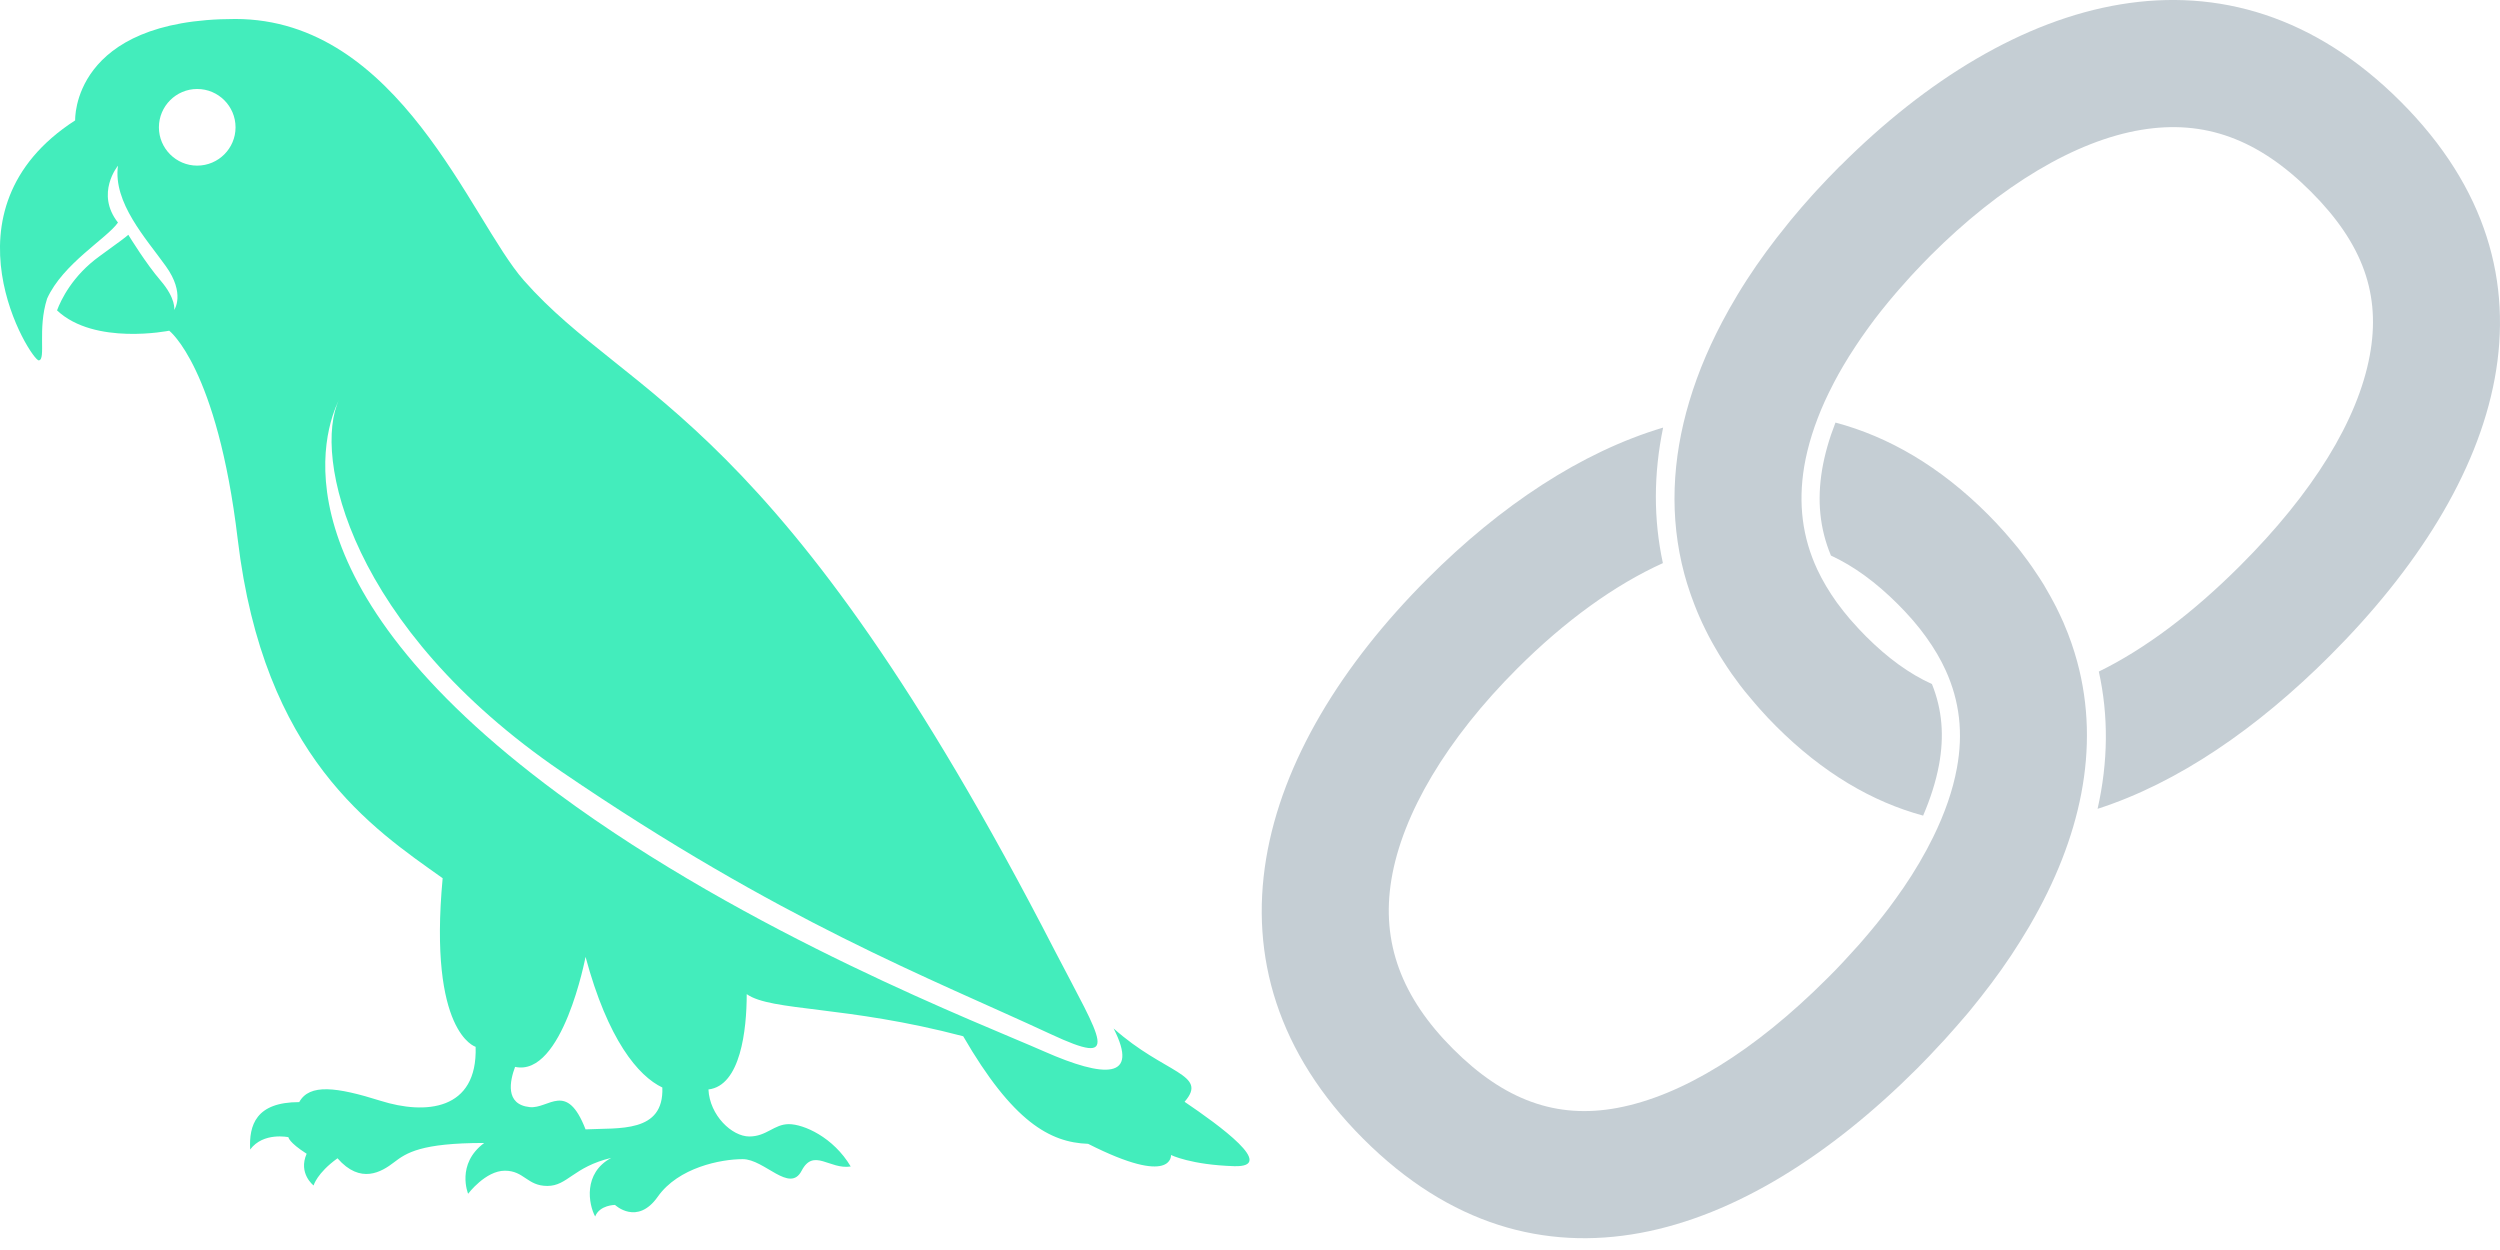 <svg xmlns="http://www.w3.org/2000/svg" width="32" height="16" viewBox="0 0 32 16" fill="none">
  <path d="M24.895 13.303C24.991 13.197 25.083 13.091 25.174 12.985C25.188 12.968 25.201 12.952 25.215 12.936C25.405 12.704 25.582 12.471 25.74 12.233C25.742 12.229 25.746 12.225 25.748 12.221C25.828 12.1 25.904 11.978 25.976 11.856C25.979 11.85 25.982 11.846 25.985 11.84C26.629 10.732 26.889 9.578 26.588 8.469C26.567 8.39 26.542 8.312 26.515 8.233C26.513 8.228 26.51 8.222 26.509 8.216C26.484 8.144 26.456 8.072 26.425 8C26.421 7.989 26.416 7.979 26.412 7.968C26.383 7.902 26.351 7.836 26.319 7.771C26.312 7.756 26.303 7.741 26.295 7.725C26.264 7.665 26.229 7.603 26.194 7.543C26.184 7.524 26.172 7.506 26.162 7.487C26.127 7.43 26.091 7.375 26.052 7.318C26.038 7.297 26.024 7.276 26.009 7.254C25.972 7.2 25.932 7.147 25.891 7.093C25.873 7.071 25.857 7.048 25.84 7.026C25.797 6.972 25.751 6.919 25.705 6.865C25.686 6.845 25.67 6.824 25.651 6.803C25.585 6.729 25.517 6.656 25.445 6.584C24.83 5.969 24.172 5.589 23.494 5.409C23.413 5.616 23.356 5.817 23.323 6.011C23.257 6.408 23.293 6.767 23.436 7.111C23.73 7.247 24.013 7.454 24.293 7.734C24.357 7.798 24.415 7.86 24.471 7.924C24.479 7.934 24.488 7.943 24.496 7.953C24.55 8.016 24.601 8.08 24.646 8.143C24.651 8.15 24.655 8.157 24.661 8.164C24.759 8.301 24.84 8.438 24.904 8.579C25.084 8.974 25.131 9.385 25.048 9.833C24.996 10.116 24.894 10.41 24.745 10.714C24.639 10.93 24.51 11.151 24.358 11.373C24.353 11.38 24.349 11.385 24.344 11.392C24.297 11.46 24.25 11.526 24.2 11.593C24.194 11.6 24.189 11.607 24.185 11.614C24.078 11.756 23.962 11.899 23.837 12.043C23.822 12.061 23.806 12.079 23.79 12.097C23.743 12.15 23.694 12.202 23.645 12.256C23.627 12.276 23.609 12.295 23.591 12.315C23.526 12.385 23.458 12.455 23.389 12.523C22.458 13.454 21.527 14.028 20.698 14.182C19.924 14.325 19.258 14.085 18.6 13.427C17.942 12.77 17.676 12.065 17.81 11.258C17.949 10.416 18.521 9.456 19.422 8.556C20.034 7.944 20.674 7.484 21.285 7.208C21.164 6.648 21.165 6.066 21.288 5.473C20.24 5.786 19.207 6.471 18.273 7.406C16.066 9.613 15.243 12.371 17.451 14.578C19.659 16.785 22.333 15.882 24.542 13.674C24.647 13.568 24.75 13.461 24.848 13.353C24.865 13.335 24.881 13.318 24.897 13.301L24.895 13.303Z" fill="#C5CED4"/>
  <path d="M23.554 2.123C23.448 2.229 23.346 2.337 23.246 2.445C23.229 2.463 23.213 2.48 23.197 2.499C23.102 2.605 23.009 2.711 22.92 2.82C22.906 2.836 22.893 2.853 22.88 2.87C22.69 3.103 22.516 3.34 22.36 3.581C22.358 3.584 22.355 3.588 22.353 3.592C22.274 3.714 22.2 3.839 22.13 3.962C22.127 3.968 22.123 3.974 22.121 3.979C21.907 4.361 21.739 4.749 21.623 5.139C21.402 5.877 21.366 6.622 21.559 7.345C21.58 7.425 21.606 7.507 21.633 7.586C21.638 7.603 21.645 7.62 21.651 7.637C21.673 7.7 21.698 7.763 21.723 7.825C21.733 7.849 21.744 7.872 21.753 7.895C21.778 7.951 21.803 8.007 21.831 8.062C21.844 8.089 21.858 8.116 21.872 8.143C21.899 8.195 21.928 8.246 21.958 8.298C21.974 8.326 21.991 8.355 22.008 8.383C22.038 8.433 22.071 8.482 22.103 8.532C22.122 8.561 22.142 8.589 22.161 8.618C22.196 8.667 22.232 8.717 22.269 8.766C22.29 8.793 22.311 8.821 22.333 8.848C22.375 8.9 22.418 8.951 22.463 9.003C22.484 9.026 22.503 9.05 22.524 9.073C22.59 9.148 22.66 9.222 22.733 9.295C23.333 9.895 23.966 10.264 24.616 10.44C24.711 10.218 24.78 10.001 24.819 9.792C24.888 9.42 24.86 9.082 24.729 8.756C24.44 8.625 24.162 8.423 23.885 8.146C23.821 8.082 23.762 8.018 23.705 7.953C23.697 7.944 23.687 7.933 23.679 7.924C23.625 7.86 23.572 7.795 23.525 7.73C23.52 7.724 23.517 7.718 23.512 7.713C23.412 7.573 23.328 7.432 23.261 7.289C23.07 6.878 23.016 6.448 23.093 5.976C23.138 5.707 23.227 5.425 23.357 5.137C23.389 5.066 23.424 4.996 23.461 4.924C23.468 4.912 23.474 4.899 23.48 4.887C23.515 4.82 23.552 4.754 23.592 4.686C23.596 4.681 23.598 4.676 23.601 4.671C23.644 4.597 23.691 4.523 23.74 4.449C23.745 4.44 23.752 4.43 23.759 4.42C23.8 4.357 23.843 4.296 23.888 4.233C23.9 4.217 23.912 4.199 23.924 4.183C23.972 4.117 24.022 4.05 24.074 3.985C24.079 3.979 24.082 3.974 24.087 3.969C24.143 3.898 24.202 3.827 24.263 3.756C24.278 3.739 24.293 3.721 24.308 3.704C24.356 3.649 24.403 3.596 24.453 3.541C24.471 3.522 24.489 3.502 24.508 3.482C24.573 3.412 24.639 3.344 24.708 3.274C25.607 2.374 26.567 1.801 27.409 1.662C28.216 1.528 28.906 1.779 29.579 2.452C30.252 3.125 30.476 3.777 30.333 4.55C30.18 5.379 29.607 6.31 28.674 7.241C28.061 7.854 27.448 8.311 26.865 8.596C26.99 9.162 26.985 9.75 26.849 10.353C27.877 10.022 28.893 9.323 29.825 8.391C32.032 6.184 32.936 3.509 30.729 1.301C28.522 -0.907 25.764 -0.085 23.557 2.122L23.554 2.123Z" fill="#C5CED4"/>
  <path d="M15.164 14.101C15.472 13.747 14.907 13.747 14.254 13.164C14.589 13.819 14.14 13.8 13.364 13.458C12.589 13.115 9.587 11.962 7.146 10.16C3.458 7.438 4.149 5.501 4.341 5.114C4.343 5.108 4.347 5.102 4.349 5.098C4.368 5.062 4.38 5.043 4.38 5.043C4.37 5.059 4.359 5.078 4.349 5.098C4.347 5.102 4.343 5.108 4.341 5.114C3.998 5.831 4.477 8.027 7.189 9.878C9.999 11.794 11.893 12.513 13.452 13.238C14.364 13.662 14.107 13.337 13.502 12.17C9.956 5.279 8.072 5.141 6.705 3.589C6.023 2.815 5.111 0.243 3.011 0.243C0.911 0.243 0.962 1.541 0.962 1.541C-0.822 2.692 0.403 4.624 0.497 4.613C0.592 4.603 0.477 4.212 0.603 3.822C0.805 3.374 1.368 3.052 1.51 2.849C1.217 2.476 1.51 2.121 1.51 2.121C1.445 2.594 1.869 3.052 2.122 3.406C2.376 3.759 2.23 3.967 2.23 3.967C2.23 3.967 2.256 3.825 2.056 3.592C1.868 3.373 1.668 3.046 1.642 3.005C1.624 3.023 1.545 3.085 1.275 3.279C0.929 3.528 0.781 3.836 0.73 3.973C1.211 4.426 2.166 4.233 2.166 4.233C2.166 4.233 2.78 4.7 3.043 6.904C3.375 9.69 4.769 10.603 5.666 11.241C5.481 13.225 6.088 13.399 6.088 13.399C6.114 14.218 5.444 14.27 4.874 14.091C4.305 13.912 3.961 13.869 3.83 14.107C3.275 14.107 3.186 14.402 3.202 14.714C3.37 14.487 3.692 14.556 3.692 14.556C3.692 14.556 3.692 14.619 3.925 14.768C3.814 15.021 4.014 15.174 4.014 15.174C4.014 15.174 4.056 15.016 4.32 14.826C4.615 15.164 4.885 15 5.043 14.878C5.201 14.757 5.386 14.63 6.198 14.63C5.834 14.9 5.992 15.28 5.992 15.28C5.992 15.28 6.214 14.985 6.462 14.985C6.71 14.985 6.747 15.18 7.006 15.18C7.265 15.18 7.338 14.937 7.824 14.821C7.46 15.016 7.534 15.417 7.618 15.571C7.676 15.423 7.872 15.423 7.872 15.423C7.872 15.423 8.156 15.693 8.42 15.317C8.684 14.943 9.228 14.837 9.507 14.837C9.786 14.837 10.109 15.28 10.261 14.985C10.415 14.69 10.62 14.974 10.889 14.931C10.667 14.556 10.287 14.389 10.097 14.389C9.908 14.389 9.813 14.547 9.591 14.547C9.369 14.547 9.084 14.277 9.068 13.945C9.479 13.897 9.558 13.184 9.558 12.725C9.874 12.947 10.825 12.868 12.329 13.264C12.962 14.356 13.438 14.624 13.928 14.641C15.021 15.195 14.989 14.784 14.989 14.784C14.989 14.784 15.242 14.91 15.797 14.927C16.351 14.943 15.607 14.404 15.164 14.104V14.101ZM2.524 2.12C2.254 2.12 2.034 1.9 2.034 1.63C2.034 1.359 2.254 1.139 2.524 1.139C2.795 1.139 3.015 1.359 3.015 1.63C3.015 1.9 2.795 2.12 2.524 2.12ZM7.495 14.456C7.253 13.831 7.026 14.197 6.78 14.171C6.46 14.137 6.527 13.833 6.593 13.656C7.202 13.789 7.495 12.248 7.495 12.248C7.781 13.311 8.17 13.774 8.478 13.92C8.5 14.507 7.921 14.434 7.495 14.456Z" fill="#43EDBC"/>
</svg>